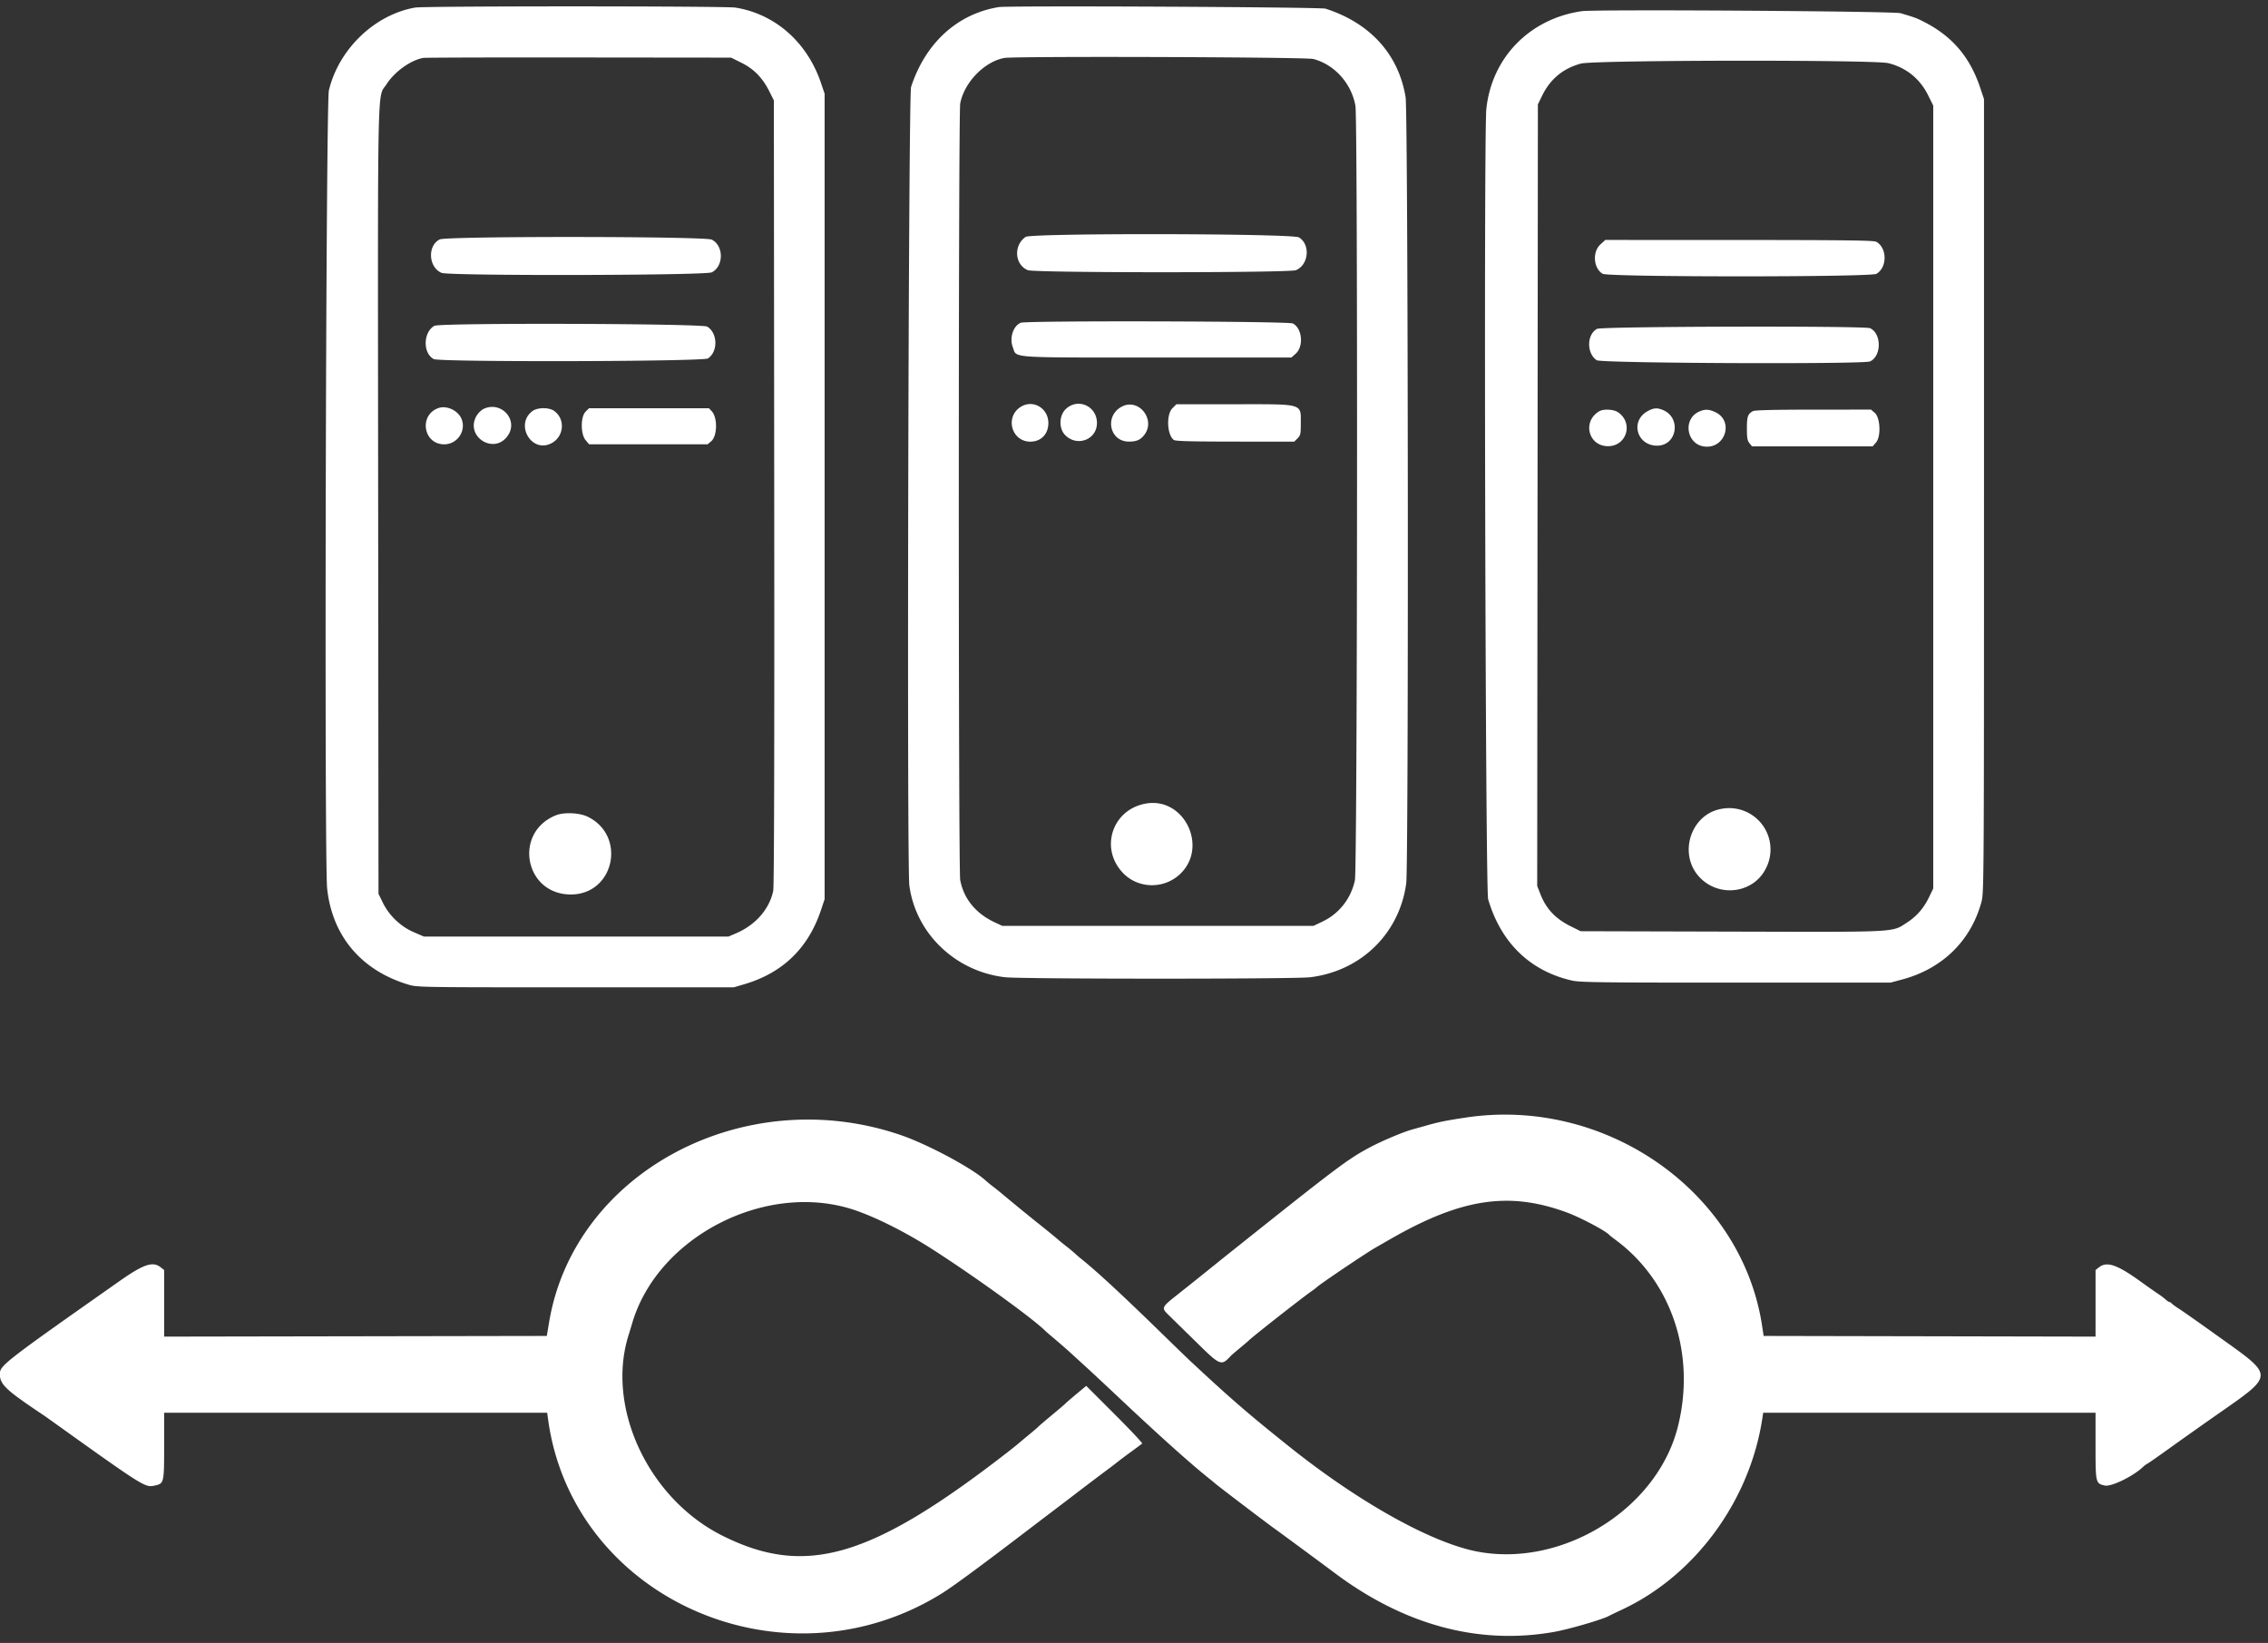<svg width="283" height="205" viewBox="0 0 283 205" xmlns="http://www.w3.org/2000/svg"><rect x="0" y="0" width="283" height="205" fill="#333333" stroke="none"/><path d="M182.899 139.444c-2.492.376-3.339.547-4.917.994-.687.195-1.475.415-1.75.49-1.093.295-3.747 1.41-5.217 2.19-2.861 1.52-3.887 2.292-17.866 13.437-.138.109-.963.772-1.834 1.472a547.484 547.484 0 0 1-4.458 3.564c-1.926 1.526-1.956 1.596-1.06 2.47.356.347 1.89 1.85 3.408 3.339 3.132 3.075 3.163 3.087 4.444 1.708.046-.05.533-.463 1.083-.92.55-.456 1.037-.871 1.083-.922.327-.364 6.663-5.342 7.834-6.153.32-.223.62-.451.666-.506.225-.273 6.137-4.26 7.291-4.915l1.817-1.044c8.894-5.121 14.857-6.028 22.089-3.362 1.722.635 4.879 2.308 5.303 2.809.046.055.384.32.75.59 7.047 5.195 10.092 14.367 7.775 23.424-2.603 10.173-14.294 17.456-24.895 15.508-5.672-1.042-14.763-6.09-23.463-13.028-5.216-4.161-7.519-6.155-12.683-10.98-1.007-.968-2.01-1.94-3.009-2.917-5.256-5.126-8.396-8.034-10.453-9.683-.23-.184-.452-.377-.667-.577a21.477 21.477 0 0 0-1.105-.917c-.458-.361-.87-.695-.916-.743-.115-.118-1.974-1.635-2.755-2.247a261.204 261.204 0 0 1-4.245-3.476c-.383-.32-.772-.632-1.167-.938a19.567 19.567 0 0 1-.941-.762c-1.617-1.537-7.286-4.577-10.699-5.74-19.491-6.632-40.671 4.647-43.818 23.333l-.295 1.75-47.747.084v-8.31l-.439-.345c-.979-.77-2.129-.381-5.143 1.738C.534 169.957-.018 170.386-.018 171.437c0 1.294.709 1.97 5.245 5.005.205.137.553.378.773.536 12.116 8.666 12.09 8.65 13.32 8.38 1.147-.252 1.162-.316 1.162-4.922v-4.161h47.795l.108.792c3.045 22.456 29.46 34.089 49.239 21.687 1.407-.883 5.125-3.628 10.964-8.093.263-.2 1.527-1.162 2.811-2.135.946-.717 1.89-1.436 2.833-2.157.742-.573 2.685-2.045 3.917-2.964a53.95 53.95 0 0 0 1.378-1.054c.163-.135.875-.668 1.584-1.185a69.01 69.01 0 0 0 1.409-1.045c.067-.058-1.476-1.701-3.429-3.654l-3.551-3.547-1.238 1.03c-.68.568-1.274 1.082-1.32 1.142-.046.06-.796.702-1.667 1.425-.87.723-1.658 1.396-1.75 1.495-.091.1-.578.519-1.081.93-.504.413-1.104.914-1.334 1.113-.23.2-.906.743-1.501 1.204-17.003 13.178-25.158 15.55-35.539 10.338-9.241-4.641-14.543-16.045-11.656-25.072.088-.274.283-.917.433-1.427 3.204-10.881 16.859-17.811 27.787-14.101 2.697.916 6.389 2.778 9.641 4.863 5.353 3.43 12.725 8.764 14.167 10.248.385.338.773.67 1.167.999.619.523 1.23 1.056 1.833 1.597l2 1.826c.688.627 2.449 2.27 3.914 3.65 5.307 5.004 9.266 8.55 11.641 10.429.174.137.401.328.506.423.311.284 6.448 4.954 7.439 5.66.835.596 5.553 4.075 7.583 5.592 8.716 6.514 17.991 8.997 27.378 7.332 1.828-.324 6.001-1.54 6.812-1.984.171-.094.91-.451 1.644-.793 9.112-4.261 15.941-13.567 17.505-23.855l.107-.71h41.471v4.162c0 4.606.015 4.67 1.162 4.922.818.179 3.621-1.2 4.809-2.367.122-.12.367-.295.544-.39.177-.094 1.427-.968 2.779-1.941 1.352-.972 3.918-2.79 5.706-4.04 7.407-5.18 7.391-4.803.4-9.812-2.3-1.648-4.511-3.204-4.913-3.457-.401-.254-.83-.562-.954-.685-.123-.122-.279-.224-.346-.224-.069 0-.271-.137-.452-.305a7.148 7.148 0 0 0-.823-.624 98.482 98.482 0 0 1-2.329-1.638c-2.889-2.08-4.173-2.518-5.144-1.754l-.439.345v8.31l-41.416-.084-.194-1.28c-2.545-16.7-19.494-28.606-36.973-25.968m-113.55-37.71c-5.337 2.174-3.871 9.875 1.88 9.875 5.41 0 6.995-7.31 2.104-9.702-1.027-.503-2.968-.587-3.984-.173m145.321-.783c-3.792.763-5.279 5.73-2.559 8.546 2.422 2.51 6.626 1.968 8.192-1.055a5.157 5.157 0 0 0-5.633-7.491m-71.791-.668c-4.206.818-5.693 5.749-2.64 8.754 1.842 1.812 4.843 1.894 6.828.186 3.852-3.314.764-9.903-4.188-8.94M218.728 51.3c-.64.35-.75.666-.75 2.154 0 1.179.059 1.524.319 1.844l.318.393h15.059l.418-.486c.639-.743.535-3.094-.165-3.695l-.467-.402-7.2.005c-4.888.003-7.306.063-7.532.187m-6.681.045c-2.139.93-1.609 4.177.715 4.38 2.537.222 3.582-3.18 1.315-4.277-.812-.393-1.308-.418-2.03-.103m-12.484-.035c-2.153 1.248-1.381 4.362 1.082 4.362 2.359 0 3.208-2.941 1.226-4.248-.539-.355-1.785-.417-2.308-.114m5.998.01c-2.182 1.228-1.315 4.288 1.216 4.288 2.467 0 3.05-3.458.748-4.438-.745-.318-1.19-.284-1.964.15m-132.49.045c-.637.637-.633 2.803.007 3.563l.432.513h14.785l.458-.394c.761-.655.798-2.942.06-3.734l-.346-.372H73.495l-.424.424m-6.637-.068c-2.191 1.634-.171 5.22 2.284 4.055 1.653-.784 1.887-3.04.424-4.081-.646-.46-2.076-.446-2.708.026m-6.054-.294c-.284.129-.678.495-.875.814-1.605 2.597 2.159 5.043 3.875 2.517 1.319-1.94-.822-4.318-3-3.331m-5.653-.094c-2.496.856-1.925 4.534.703 4.53 1.642 0 2.783-1.695 2.149-3.192-.435-1.03-1.837-1.687-2.852-1.338m91.574.019c-.793.792-.688 3.312.165 3.966.198.152 2.106.204 7.647.208l7.382.006.409-.41c.365-.364.409-.55.407-1.708-.005-2.718.547-2.55-8.328-2.55h-7.195l-.487.488m-6.262-.221c-2.264 1.117-1.631 4.412.844 4.395.945-.007 1.413-.211 1.895-.828 1.463-1.872-.635-4.604-2.739-3.567m-7.02.305c-.865.793-.93 2.419-.129 3.255 1.476 1.54 3.987.606 3.987-1.483 0-2.095-2.335-3.168-3.858-1.772m-5.629-.26c-2.031 1.238-1.191 4.356 1.173 4.356 1.338 0 2.25-.942 2.25-2.324 0-1.847-1.889-2.968-3.423-2.032m71.884-9.717c-1.293.702-1.312 3.07-.033 3.915.576.379 33.304.52 34.106.146 1.444-.671 1.444-3.472 0-4.144-.666-.31-33.497-.23-34.073.083m-145.07-.38c-1.407.789-1.461 3.412-.085 4.148.74.396 33.636.319 34.224-.08 1.271-.863 1.214-3.168-.098-3.968-.644-.392-33.347-.49-34.041-.1m73.174-.383c-.951.384-1.445 1.89-1.001 3.05.529 1.387-.888 1.286 18.003 1.286h16.763l.532-.476c1.028-.917.816-3.166-.354-3.772-.554-.286-33.242-.371-33.943-.088m72.316-9.766c-1.022.936-.862 2.979.285 3.657.716.422 33.448.428 34.163.005 1.365-.806 1.351-3.238-.025-4.002-.306-.17-3.825-.214-17.096-.22l-16.711-.005-.616.565m-144.82-.634c-1.561.77-1.415 3.48.225 4.175.924.392 32.923.33 33.713-.065 1.512-.755 1.512-3.327 0-4.082-.842-.421-33.088-.447-33.938-.028m73.1-.311c-1.531 1.064-1.37 3.462.278 4.15.817.342 32.637.342 33.454 0 1.6-.668 1.834-3.19.38-4.088-.804-.498-33.401-.557-34.112-.062M235.624 7.88c2.246.563 3.95 1.945 4.987 4.045l.618 1.25v97.684l-.522 1.083c-.664 1.377-1.543 2.388-2.759 3.174-1.915 1.237-.82 1.182-21.886 1.126l-18.833-.05-1.25-.622c-1.893-.942-3.047-2.167-3.763-3.991l-.405-1.038.042-48.758.043-48.758.535-1.095c1.017-2.077 2.614-3.398 4.838-3.998 1.644-.443 36.606-.49 38.355-.052m-71.755-.521c2.639.687 4.741 3.014 5.26 5.826.31 1.669.248 95.176-.063 96.642-.484 2.286-1.967 4.176-4.057 5.168l-1.113.53h-38.834l-.956-.448c-2.364-1.108-3.856-2.944-4.293-5.282-.232-1.245-.231-95.636.001-96.872.494-2.63 3.003-5.226 5.499-5.691 1.257-.235 37.627-.115 38.556.127m-71.353.472c1.548.767 2.632 1.876 3.469 3.544l.577 1.15.045 48.917c.03 32.93-.011 49.179-.126 49.72-.489 2.307-2.218 4.265-4.691 5.317l-.894.38h-38l-1.276-.551c-1.631-.704-3.065-2.072-3.847-3.671l-.544-1.112-.043-49.074c-.048-54.296-.131-50.101 1.036-51.926 1.006-1.573 3.007-3.011 4.59-3.3.23-.041 8.967-.066 19.417-.054l19 .02 1.287.64m104.88-6.44c-6.516.932-11.266 5.796-11.931 12.218-.333 3.208-.118 97.41.224 98.583 1.584 5.422 5.233 8.968 10.455 10.155 1.01.23 3.511.262 20.451.26h19.301l1.5-.403c4.994-1.347 8.547-4.836 9.852-9.68.305-1.13.314-2.68.314-50.665v-49.5l-.471-1.404c-1.302-3.892-3.531-6.48-7.138-8.292-.834-.42-1.09-.511-2.807-1.016-.874-.256-38.07-.495-39.75-.255m-72.75-.51c-5.166.828-9.175 4.476-10.964 9.977-.326 1.003-.534 97.177-.215 99.607.785 5.989 5.732 10.744 11.929 11.467 2.03.238 36.151.24 38.087.003 6.346-.775 11.136-5.457 11.986-11.714.312-2.304.24-96.134-.077-98.084-.866-5.341-4.417-9.268-9.996-11.057-.633-.203-39.54-.392-40.75-.198m-72.834.06c-5.045.87-9.54 5.18-10.773 10.332-.377 1.573-.584 96.145-.219 99.576.631 5.922 4.23 10.204 10.076 11.986 1.163.354 1.23.355 20.916.355h19.75l1.334-.393c4.755-1.401 7.95-4.487 9.53-9.203l.47-1.404v-100.5l-.458-1.351c-1.72-5.074-5.71-8.59-10.658-9.393C90.539.747 52.98.743 51.812.944" fill="#FFF" fill-rule="evenodd"/></svg>